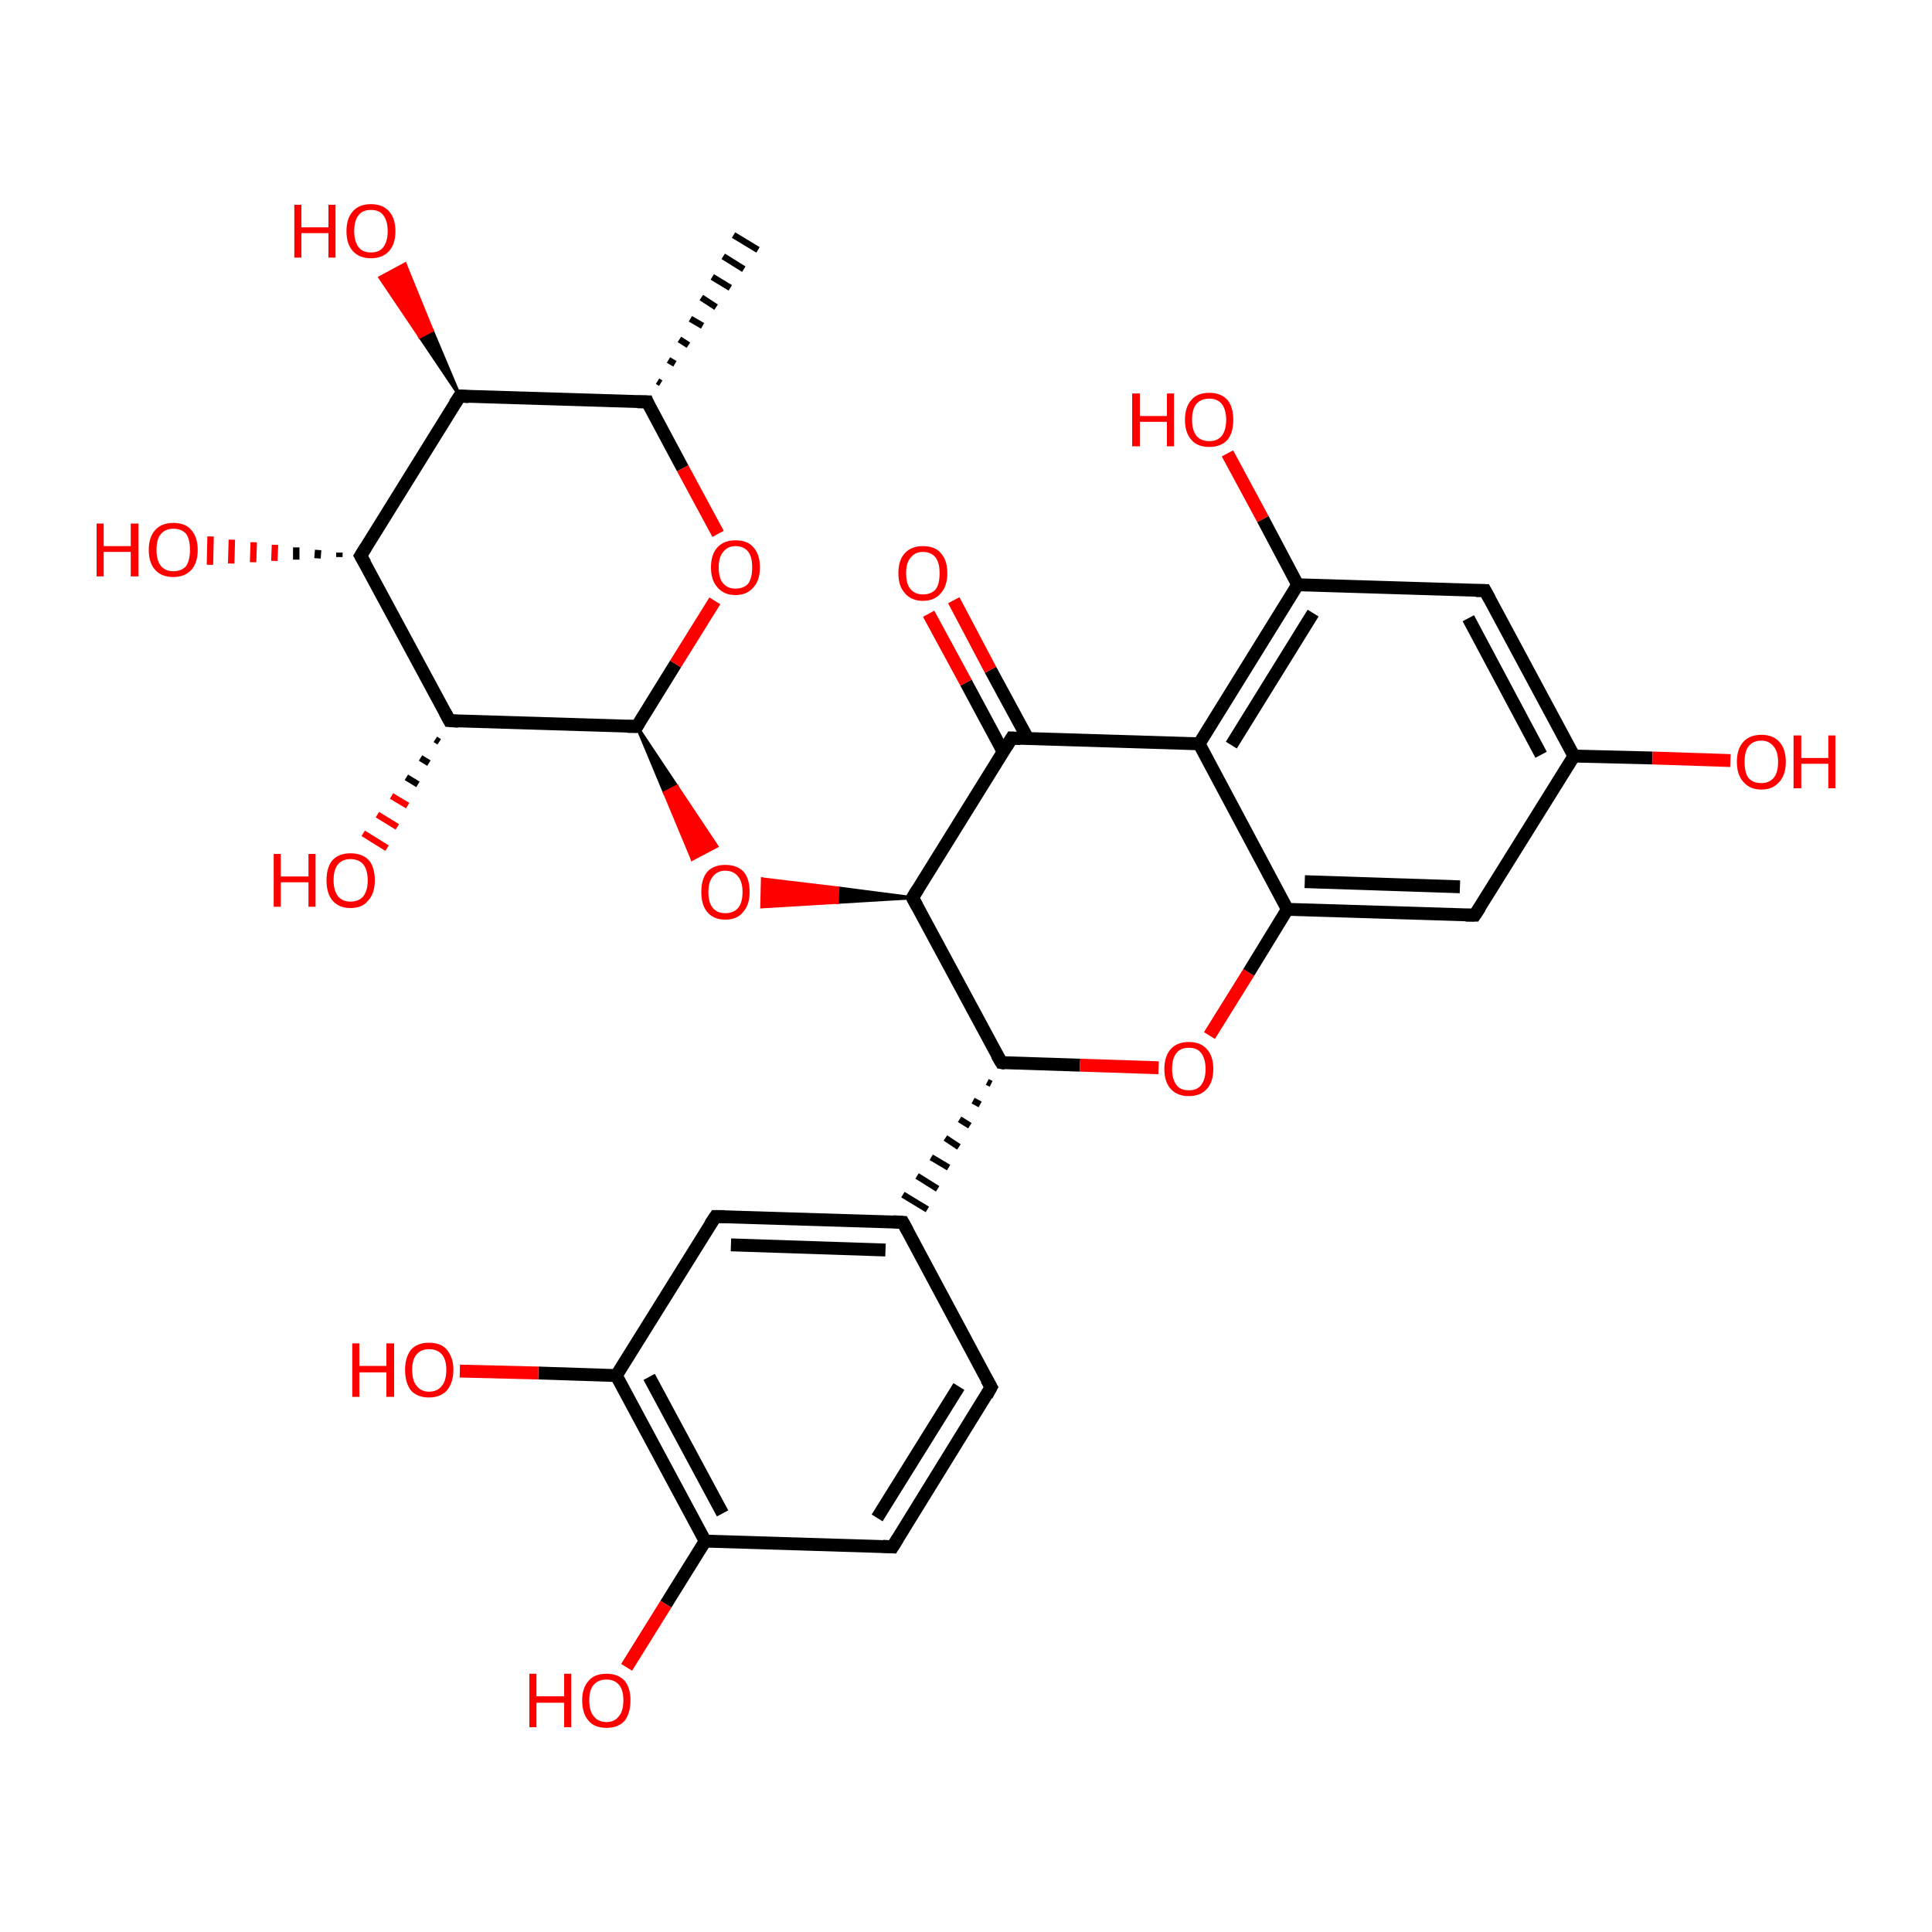 <?xml version='1.0' encoding='iso-8859-1'?>
<svg version='1.1' baseProfile='full'
              xmlns='http://www.w3.org/2000/svg'
                      xmlns:rdkit='http://www.rdkit.org/xml'
                      xmlns:xlink='http://www.w3.org/1999/xlink'
                  xml:space='preserve'
width='300px' height='300px' viewBox='0 0 300 300'>
<!-- END OF HEADER -->
<rect style='opacity:1.0;fill:transparent;stroke:none' width='300.0' height='300.0' x='0.0' y='0.0'> </rect>
<path class='bond-0 atom-1 atom-0' d='M 102.1,59.2 L 102.6,59.5' style='fill:none;fill-rule:evenodd;stroke:#000000;stroke-width:1.0px;stroke-linecap:butt;stroke-linejoin:miter;stroke-opacity:1' />
<path class='bond-0 atom-1 atom-0' d='M 103.8,55.9 L 104.8,56.5' style='fill:none;fill-rule:evenodd;stroke:#000000;stroke-width:1.0px;stroke-linecap:butt;stroke-linejoin:miter;stroke-opacity:1' />
<path class='bond-0 atom-1 atom-0' d='M 105.5,52.7 L 106.9,53.6' style='fill:none;fill-rule:evenodd;stroke:#000000;stroke-width:1.0px;stroke-linecap:butt;stroke-linejoin:miter;stroke-opacity:1' />
<path class='bond-0 atom-1 atom-0' d='M 107.2,49.5 L 109.1,50.6' style='fill:none;fill-rule:evenodd;stroke:#000000;stroke-width:1.0px;stroke-linecap:butt;stroke-linejoin:miter;stroke-opacity:1' />
<path class='bond-0 atom-1 atom-0' d='M 108.9,46.2 L 111.2,47.7' style='fill:none;fill-rule:evenodd;stroke:#000000;stroke-width:1.0px;stroke-linecap:butt;stroke-linejoin:miter;stroke-opacity:1' />
<path class='bond-0 atom-1 atom-0' d='M 110.6,43.0 L 113.4,44.7' style='fill:none;fill-rule:evenodd;stroke:#000000;stroke-width:1.0px;stroke-linecap:butt;stroke-linejoin:miter;stroke-opacity:1' />
<path class='bond-0 atom-1 atom-0' d='M 112.3,39.8 L 115.5,41.8' style='fill:none;fill-rule:evenodd;stroke:#000000;stroke-width:1.0px;stroke-linecap:butt;stroke-linejoin:miter;stroke-opacity:1' />
<path class='bond-0 atom-1 atom-0' d='M 113.9,36.5 L 117.7,38.8' style='fill:none;fill-rule:evenodd;stroke:#000000;stroke-width:1.0px;stroke-linecap:butt;stroke-linejoin:miter;stroke-opacity:1' />
<path class='bond-1 atom-1 atom-2' d='M 100.5,62.4 L 71.4,61.5' style='fill:none;fill-rule:evenodd;stroke:#000000;stroke-width:2.0px;stroke-linecap:butt;stroke-linejoin:miter;stroke-opacity:1' />
<path class='bond-2 atom-2 atom-3' d='M 71.4,61.5 L 56.0,86.3' style='fill:none;fill-rule:evenodd;stroke:#000000;stroke-width:2.0px;stroke-linecap:butt;stroke-linejoin:miter;stroke-opacity:1' />
<path class='bond-3 atom-3 atom-4' d='M 56.0,86.3 L 69.8,111.9' style='fill:none;fill-rule:evenodd;stroke:#000000;stroke-width:2.0px;stroke-linecap:butt;stroke-linejoin:miter;stroke-opacity:1' />
<path class='bond-4 atom-4 atom-5' d='M 69.8,111.9 L 98.9,112.8' style='fill:none;fill-rule:evenodd;stroke:#000000;stroke-width:2.0px;stroke-linecap:butt;stroke-linejoin:miter;stroke-opacity:1' />
<path class='bond-5 atom-5 atom-6' d='M 98.9,112.8 L 104.9,103.1' style='fill:none;fill-rule:evenodd;stroke:#000000;stroke-width:2.0px;stroke-linecap:butt;stroke-linejoin:miter;stroke-opacity:1' />
<path class='bond-5 atom-5 atom-6' d='M 104.9,103.1 L 111.0,93.3' style='fill:none;fill-rule:evenodd;stroke:#FF0000;stroke-width:2.0px;stroke-linecap:butt;stroke-linejoin:miter;stroke-opacity:1' />
<path class='bond-6 atom-5 atom-7' d='M 98.9,112.8 L 105.1,122.1 L 103.2,123.1 Z' style='fill:#000000;fill-rule:evenodd;fill-opacity:1;stroke:#000000;stroke-width:0.5px;stroke-linecap:butt;stroke-linejoin:miter;stroke-opacity:1;' />
<path class='bond-6 atom-5 atom-7' d='M 105.1,122.1 L 107.5,133.4 L 111.3,131.4 Z' style='fill:#FF0000;fill-rule:evenodd;fill-opacity:1;stroke:#FF0000;stroke-width:0.5px;stroke-linecap:butt;stroke-linejoin:miter;stroke-opacity:1;' />
<path class='bond-6 atom-5 atom-7' d='M 105.1,122.1 L 103.2,123.1 L 107.5,133.4 Z' style='fill:#FF0000;fill-rule:evenodd;fill-opacity:1;stroke:#FF0000;stroke-width:0.5px;stroke-linecap:butt;stroke-linejoin:miter;stroke-opacity:1;' />
<path class='bond-7 atom-8 atom-7' d='M 141.7,139.4 L 130.0,140.1 L 130.1,137.9 Z' style='fill:#000000;fill-rule:evenodd;fill-opacity:1;stroke:#000000;stroke-width:0.5px;stroke-linecap:butt;stroke-linejoin:miter;stroke-opacity:1;' />
<path class='bond-7 atom-8 atom-7' d='M 130.0,140.1 L 118.4,136.5 L 118.3,140.8 Z' style='fill:#FF0000;fill-rule:evenodd;fill-opacity:1;stroke:#FF0000;stroke-width:0.5px;stroke-linecap:butt;stroke-linejoin:miter;stroke-opacity:1;' />
<path class='bond-7 atom-8 atom-7' d='M 130.0,140.1 L 130.1,137.9 L 118.4,136.5 Z' style='fill:#FF0000;fill-rule:evenodd;fill-opacity:1;stroke:#FF0000;stroke-width:0.5px;stroke-linecap:butt;stroke-linejoin:miter;stroke-opacity:1;' />
<path class='bond-8 atom-8 atom-9' d='M 141.7,139.4 L 155.5,165.0' style='fill:none;fill-rule:evenodd;stroke:#000000;stroke-width:2.0px;stroke-linecap:butt;stroke-linejoin:miter;stroke-opacity:1' />
<path class='bond-9 atom-9 atom-10' d='M 155.5,165.0 L 167.7,165.4' style='fill:none;fill-rule:evenodd;stroke:#000000;stroke-width:2.0px;stroke-linecap:butt;stroke-linejoin:miter;stroke-opacity:1' />
<path class='bond-9 atom-9 atom-10' d='M 167.7,165.4 L 179.9,165.8' style='fill:none;fill-rule:evenodd;stroke:#FF0000;stroke-width:2.0px;stroke-linecap:butt;stroke-linejoin:miter;stroke-opacity:1' />
<path class='bond-10 atom-10 atom-11' d='M 187.8,160.8 L 193.9,151.0' style='fill:none;fill-rule:evenodd;stroke:#FF0000;stroke-width:2.0px;stroke-linecap:butt;stroke-linejoin:miter;stroke-opacity:1' />
<path class='bond-10 atom-10 atom-11' d='M 193.9,151.0 L 199.9,141.2' style='fill:none;fill-rule:evenodd;stroke:#000000;stroke-width:2.0px;stroke-linecap:butt;stroke-linejoin:miter;stroke-opacity:1' />
<path class='bond-11 atom-11 atom-12' d='M 199.9,141.2 L 229.0,142.1' style='fill:none;fill-rule:evenodd;stroke:#000000;stroke-width:2.0px;stroke-linecap:butt;stroke-linejoin:miter;stroke-opacity:1' />
<path class='bond-11 atom-11 atom-12' d='M 202.6,136.9 L 226.7,137.7' style='fill:none;fill-rule:evenodd;stroke:#000000;stroke-width:2.0px;stroke-linecap:butt;stroke-linejoin:miter;stroke-opacity:1' />
<path class='bond-12 atom-12 atom-13' d='M 229.0,142.1 L 244.4,117.4' style='fill:none;fill-rule:evenodd;stroke:#000000;stroke-width:2.0px;stroke-linecap:butt;stroke-linejoin:miter;stroke-opacity:1' />
<path class='bond-13 atom-13 atom-14' d='M 244.4,117.4 L 230.6,91.7' style='fill:none;fill-rule:evenodd;stroke:#000000;stroke-width:2.0px;stroke-linecap:butt;stroke-linejoin:miter;stroke-opacity:1' />
<path class='bond-13 atom-13 atom-14' d='M 239.3,117.2 L 228.0,96.0' style='fill:none;fill-rule:evenodd;stroke:#000000;stroke-width:2.0px;stroke-linecap:butt;stroke-linejoin:miter;stroke-opacity:1' />
<path class='bond-14 atom-14 atom-15' d='M 230.6,91.7 L 201.5,90.8' style='fill:none;fill-rule:evenodd;stroke:#000000;stroke-width:2.0px;stroke-linecap:butt;stroke-linejoin:miter;stroke-opacity:1' />
<path class='bond-15 atom-15 atom-16' d='M 201.5,90.8 L 186.2,115.5' style='fill:none;fill-rule:evenodd;stroke:#000000;stroke-width:2.0px;stroke-linecap:butt;stroke-linejoin:miter;stroke-opacity:1' />
<path class='bond-15 atom-15 atom-16' d='M 203.9,95.2 L 191.2,115.7' style='fill:none;fill-rule:evenodd;stroke:#000000;stroke-width:2.0px;stroke-linecap:butt;stroke-linejoin:miter;stroke-opacity:1' />
<path class='bond-16 atom-16 atom-17' d='M 186.2,115.5 L 157.1,114.6' style='fill:none;fill-rule:evenodd;stroke:#000000;stroke-width:2.0px;stroke-linecap:butt;stroke-linejoin:miter;stroke-opacity:1' />
<path class='bond-17 atom-17 atom-18' d='M 159.6,114.7 L 153.8,104.0' style='fill:none;fill-rule:evenodd;stroke:#000000;stroke-width:2.0px;stroke-linecap:butt;stroke-linejoin:miter;stroke-opacity:1' />
<path class='bond-17 atom-17 atom-18' d='M 153.8,104.0 L 148.1,93.2' style='fill:none;fill-rule:evenodd;stroke:#FF0000;stroke-width:2.0px;stroke-linecap:butt;stroke-linejoin:miter;stroke-opacity:1' />
<path class='bond-17 atom-17 atom-18' d='M 155.8,116.8 L 150.0,106.0' style='fill:none;fill-rule:evenodd;stroke:#000000;stroke-width:2.0px;stroke-linecap:butt;stroke-linejoin:miter;stroke-opacity:1' />
<path class='bond-17 atom-17 atom-18' d='M 150.0,106.0 L 144.2,95.3' style='fill:none;fill-rule:evenodd;stroke:#FF0000;stroke-width:2.0px;stroke-linecap:butt;stroke-linejoin:miter;stroke-opacity:1' />
<path class='bond-18 atom-15 atom-19' d='M 201.5,90.8 L 196.1,80.6' style='fill:none;fill-rule:evenodd;stroke:#000000;stroke-width:2.0px;stroke-linecap:butt;stroke-linejoin:miter;stroke-opacity:1' />
<path class='bond-18 atom-15 atom-19' d='M 196.1,80.6 L 190.6,70.4' style='fill:none;fill-rule:evenodd;stroke:#FF0000;stroke-width:2.0px;stroke-linecap:butt;stroke-linejoin:miter;stroke-opacity:1' />
<path class='bond-19 atom-13 atom-20' d='M 244.4,117.4 L 256.6,117.7' style='fill:none;fill-rule:evenodd;stroke:#000000;stroke-width:2.0px;stroke-linecap:butt;stroke-linejoin:miter;stroke-opacity:1' />
<path class='bond-19 atom-13 atom-20' d='M 256.6,117.7 L 268.7,118.1' style='fill:none;fill-rule:evenodd;stroke:#FF0000;stroke-width:2.0px;stroke-linecap:butt;stroke-linejoin:miter;stroke-opacity:1' />
<path class='bond-20 atom-9 atom-21' d='M 153.3,168.0 L 153.9,168.3' style='fill:none;fill-rule:evenodd;stroke:#000000;stroke-width:1.0px;stroke-linecap:butt;stroke-linejoin:miter;stroke-opacity:1' />
<path class='bond-20 atom-9 atom-21' d='M 151.1,170.9 L 152.2,171.5' style='fill:none;fill-rule:evenodd;stroke:#000000;stroke-width:1.0px;stroke-linecap:butt;stroke-linejoin:miter;stroke-opacity:1' />
<path class='bond-20 atom-9 atom-21' d='M 149.0,173.8 L 150.6,174.8' style='fill:none;fill-rule:evenodd;stroke:#000000;stroke-width:1.0px;stroke-linecap:butt;stroke-linejoin:miter;stroke-opacity:1' />
<path class='bond-20 atom-9 atom-21' d='M 146.8,176.7 L 148.9,178.1' style='fill:none;fill-rule:evenodd;stroke:#000000;stroke-width:1.0px;stroke-linecap:butt;stroke-linejoin:miter;stroke-opacity:1' />
<path class='bond-20 atom-9 atom-21' d='M 144.6,179.7 L 147.3,181.3' style='fill:none;fill-rule:evenodd;stroke:#000000;stroke-width:1.0px;stroke-linecap:butt;stroke-linejoin:miter;stroke-opacity:1' />
<path class='bond-20 atom-9 atom-21' d='M 142.4,182.6 L 145.6,184.6' style='fill:none;fill-rule:evenodd;stroke:#000000;stroke-width:1.0px;stroke-linecap:butt;stroke-linejoin:miter;stroke-opacity:1' />
<path class='bond-20 atom-9 atom-21' d='M 140.2,185.5 L 144.0,187.8' style='fill:none;fill-rule:evenodd;stroke:#000000;stroke-width:1.0px;stroke-linecap:butt;stroke-linejoin:miter;stroke-opacity:1' />
<path class='bond-21 atom-21 atom-22' d='M 140.2,189.8 L 111.1,188.9' style='fill:none;fill-rule:evenodd;stroke:#000000;stroke-width:2.0px;stroke-linecap:butt;stroke-linejoin:miter;stroke-opacity:1' />
<path class='bond-21 atom-21 atom-22' d='M 137.5,194.1 L 113.5,193.3' style='fill:none;fill-rule:evenodd;stroke:#000000;stroke-width:2.0px;stroke-linecap:butt;stroke-linejoin:miter;stroke-opacity:1' />
<path class='bond-22 atom-22 atom-23' d='M 111.1,188.9 L 95.7,213.6' style='fill:none;fill-rule:evenodd;stroke:#000000;stroke-width:2.0px;stroke-linecap:butt;stroke-linejoin:miter;stroke-opacity:1' />
<path class='bond-23 atom-23 atom-24' d='M 95.7,213.6 L 109.5,239.3' style='fill:none;fill-rule:evenodd;stroke:#000000;stroke-width:2.0px;stroke-linecap:butt;stroke-linejoin:miter;stroke-opacity:1' />
<path class='bond-23 atom-23 atom-24' d='M 100.8,213.8 L 112.2,235.0' style='fill:none;fill-rule:evenodd;stroke:#000000;stroke-width:2.0px;stroke-linecap:butt;stroke-linejoin:miter;stroke-opacity:1' />
<path class='bond-24 atom-24 atom-25' d='M 109.5,239.3 L 138.6,240.2' style='fill:none;fill-rule:evenodd;stroke:#000000;stroke-width:2.0px;stroke-linecap:butt;stroke-linejoin:miter;stroke-opacity:1' />
<path class='bond-25 atom-25 atom-26' d='M 138.6,240.2 L 153.9,215.4' style='fill:none;fill-rule:evenodd;stroke:#000000;stroke-width:2.0px;stroke-linecap:butt;stroke-linejoin:miter;stroke-opacity:1' />
<path class='bond-25 atom-25 atom-26' d='M 136.2,235.7 L 148.9,215.3' style='fill:none;fill-rule:evenodd;stroke:#000000;stroke-width:2.0px;stroke-linecap:butt;stroke-linejoin:miter;stroke-opacity:1' />
<path class='bond-26 atom-24 atom-27' d='M 109.5,239.3 L 103.4,249.1' style='fill:none;fill-rule:evenodd;stroke:#000000;stroke-width:2.0px;stroke-linecap:butt;stroke-linejoin:miter;stroke-opacity:1' />
<path class='bond-26 atom-24 atom-27' d='M 103.4,249.1 L 97.3,258.9' style='fill:none;fill-rule:evenodd;stroke:#FF0000;stroke-width:2.0px;stroke-linecap:butt;stroke-linejoin:miter;stroke-opacity:1' />
<path class='bond-27 atom-23 atom-28' d='M 95.7,213.6 L 83.6,213.2' style='fill:none;fill-rule:evenodd;stroke:#000000;stroke-width:2.0px;stroke-linecap:butt;stroke-linejoin:miter;stroke-opacity:1' />
<path class='bond-27 atom-23 atom-28' d='M 83.6,213.2 L 71.4,212.9' style='fill:none;fill-rule:evenodd;stroke:#FF0000;stroke-width:2.0px;stroke-linecap:butt;stroke-linejoin:miter;stroke-opacity:1' />
<path class='bond-28 atom-4 atom-29' d='M 68.2,115.2 L 67.6,114.8' style='fill:none;fill-rule:evenodd;stroke:#000000;stroke-width:1.0px;stroke-linecap:butt;stroke-linejoin:miter;stroke-opacity:1' />
<path class='bond-28 atom-4 atom-29' d='M 66.6,118.5 L 65.3,117.7' style='fill:none;fill-rule:evenodd;stroke:#000000;stroke-width:1.0px;stroke-linecap:butt;stroke-linejoin:miter;stroke-opacity:1' />
<path class='bond-28 atom-4 atom-29' d='M 64.9,121.8 L 63.1,120.7' style='fill:none;fill-rule:evenodd;stroke:#000000;stroke-width:1.0px;stroke-linecap:butt;stroke-linejoin:miter;stroke-opacity:1' />
<path class='bond-28 atom-4 atom-29' d='M 63.3,125.1 L 60.8,123.6' style='fill:none;fill-rule:evenodd;stroke:#FF0000;stroke-width:1.0px;stroke-linecap:butt;stroke-linejoin:miter;stroke-opacity:1' />
<path class='bond-28 atom-4 atom-29' d='M 61.7,128.4 L 58.6,126.5' style='fill:none;fill-rule:evenodd;stroke:#FF0000;stroke-width:1.0px;stroke-linecap:butt;stroke-linejoin:miter;stroke-opacity:1' />
<path class='bond-28 atom-4 atom-29' d='M 60.1,131.7 L 56.4,129.4' style='fill:none;fill-rule:evenodd;stroke:#FF0000;stroke-width:1.0px;stroke-linecap:butt;stroke-linejoin:miter;stroke-opacity:1' />
<path class='bond-29 atom-3 atom-30' d='M 52.7,86.5 L 52.7,85.8' style='fill:none;fill-rule:evenodd;stroke:#000000;stroke-width:1.0px;stroke-linecap:butt;stroke-linejoin:miter;stroke-opacity:1' />
<path class='bond-29 atom-3 atom-30' d='M 49.3,86.7 L 49.4,85.4' style='fill:none;fill-rule:evenodd;stroke:#000000;stroke-width:1.0px;stroke-linecap:butt;stroke-linejoin:miter;stroke-opacity:1' />
<path class='bond-29 atom-3 atom-30' d='M 46.0,86.9 L 46.0,85.0' style='fill:none;fill-rule:evenodd;stroke:#000000;stroke-width:1.0px;stroke-linecap:butt;stroke-linejoin:miter;stroke-opacity:1' />
<path class='bond-29 atom-3 atom-30' d='M 42.6,87.1 L 42.7,84.6' style='fill:none;fill-rule:evenodd;stroke:#FF0000;stroke-width:1.0px;stroke-linecap:butt;stroke-linejoin:miter;stroke-opacity:1' />
<path class='bond-29 atom-3 atom-30' d='M 39.3,87.3 L 39.4,84.2' style='fill:none;fill-rule:evenodd;stroke:#FF0000;stroke-width:1.0px;stroke-linecap:butt;stroke-linejoin:miter;stroke-opacity:1' />
<path class='bond-29 atom-3 atom-30' d='M 35.9,87.5 L 36.0,83.8' style='fill:none;fill-rule:evenodd;stroke:#FF0000;stroke-width:1.0px;stroke-linecap:butt;stroke-linejoin:miter;stroke-opacity:1' />
<path class='bond-29 atom-3 atom-30' d='M 32.6,87.7 L 32.7,83.3' style='fill:none;fill-rule:evenodd;stroke:#FF0000;stroke-width:1.0px;stroke-linecap:butt;stroke-linejoin:miter;stroke-opacity:1' />
<path class='bond-30 atom-2 atom-31' d='M 71.4,61.5 L 65.2,52.3 L 67.1,51.3 Z' style='fill:#000000;fill-rule:evenodd;fill-opacity:1;stroke:#000000;stroke-width:0.5px;stroke-linecap:butt;stroke-linejoin:miter;stroke-opacity:1;' />
<path class='bond-30 atom-2 atom-31' d='M 65.2,52.3 L 62.9,41.0 L 59.0,43.1 Z' style='fill:#FF0000;fill-rule:evenodd;fill-opacity:1;stroke:#FF0000;stroke-width:0.5px;stroke-linecap:butt;stroke-linejoin:miter;stroke-opacity:1;' />
<path class='bond-30 atom-2 atom-31' d='M 65.2,52.3 L 67.1,51.3 L 62.9,41.0 Z' style='fill:#FF0000;fill-rule:evenodd;fill-opacity:1;stroke:#FF0000;stroke-width:0.5px;stroke-linecap:butt;stroke-linejoin:miter;stroke-opacity:1;' />
<path class='bond-31 atom-6 atom-1' d='M 111.5,82.9 L 106.0,72.7' style='fill:none;fill-rule:evenodd;stroke:#FF0000;stroke-width:2.0px;stroke-linecap:butt;stroke-linejoin:miter;stroke-opacity:1' />
<path class='bond-31 atom-6 atom-1' d='M 106.0,72.7 L 100.5,62.4' style='fill:none;fill-rule:evenodd;stroke:#000000;stroke-width:2.0px;stroke-linecap:butt;stroke-linejoin:miter;stroke-opacity:1' />
<path class='bond-32 atom-17 atom-8' d='M 157.1,114.6 L 141.7,139.4' style='fill:none;fill-rule:evenodd;stroke:#000000;stroke-width:2.0px;stroke-linecap:butt;stroke-linejoin:miter;stroke-opacity:1' />
<path class='bond-33 atom-16 atom-11' d='M 186.2,115.5 L 199.9,141.2' style='fill:none;fill-rule:evenodd;stroke:#000000;stroke-width:2.0px;stroke-linecap:butt;stroke-linejoin:miter;stroke-opacity:1' />
<path class='bond-34 atom-26 atom-21' d='M 153.9,215.4 L 140.2,189.8' style='fill:none;fill-rule:evenodd;stroke:#000000;stroke-width:2.0px;stroke-linecap:butt;stroke-linejoin:miter;stroke-opacity:1' />
<path d='M 99.0,62.4 L 100.5,62.4 L 100.7,62.9' style='fill:none;stroke:#000000;stroke-width:2.0px;stroke-linecap:butt;stroke-linejoin:miter;stroke-opacity:1;' />
<path d='M 72.8,61.6 L 71.4,61.5 L 70.6,62.7' style='fill:none;stroke:#000000;stroke-width:2.0px;stroke-linecap:butt;stroke-linejoin:miter;stroke-opacity:1;' />
<path d='M 56.8,85.0 L 56.0,86.3 L 56.7,87.5' style='fill:none;stroke:#000000;stroke-width:2.0px;stroke-linecap:butt;stroke-linejoin:miter;stroke-opacity:1;' />
<path d='M 69.1,110.6 L 69.8,111.9 L 71.2,112.0' style='fill:none;stroke:#000000;stroke-width:2.0px;stroke-linecap:butt;stroke-linejoin:miter;stroke-opacity:1;' />
<path d='M 97.4,112.8 L 98.9,112.8 L 99.2,112.3' style='fill:none;stroke:#000000;stroke-width:2.0px;stroke-linecap:butt;stroke-linejoin:miter;stroke-opacity:1;' />
<path d='M 142.4,140.7 L 141.7,139.4 L 142.5,138.1' style='fill:none;stroke:#000000;stroke-width:2.0px;stroke-linecap:butt;stroke-linejoin:miter;stroke-opacity:1;' />
<path d='M 154.8,163.8 L 155.5,165.0 L 156.1,165.1' style='fill:none;stroke:#000000;stroke-width:2.0px;stroke-linecap:butt;stroke-linejoin:miter;stroke-opacity:1;' />
<path d='M 227.6,142.1 L 229.0,142.1 L 229.8,140.9' style='fill:none;stroke:#000000;stroke-width:2.0px;stroke-linecap:butt;stroke-linejoin:miter;stroke-opacity:1;' />
<path d='M 231.3,93.0 L 230.6,91.7 L 229.2,91.7' style='fill:none;stroke:#000000;stroke-width:2.0px;stroke-linecap:butt;stroke-linejoin:miter;stroke-opacity:1;' />
<path d='M 158.5,114.7 L 157.1,114.6 L 156.3,115.9' style='fill:none;stroke:#000000;stroke-width:2.0px;stroke-linecap:butt;stroke-linejoin:miter;stroke-opacity:1;' />
<path d='M 138.7,189.7 L 140.2,189.8 L 140.9,191.1' style='fill:none;stroke:#000000;stroke-width:2.0px;stroke-linecap:butt;stroke-linejoin:miter;stroke-opacity:1;' />
<path d='M 112.5,188.9 L 111.1,188.9 L 110.3,190.1' style='fill:none;stroke:#000000;stroke-width:2.0px;stroke-linecap:butt;stroke-linejoin:miter;stroke-opacity:1;' />
<path d='M 137.1,240.1 L 138.6,240.2 L 139.4,238.9' style='fill:none;stroke:#000000;stroke-width:2.0px;stroke-linecap:butt;stroke-linejoin:miter;stroke-opacity:1;' />
<path d='M 153.2,216.7 L 153.9,215.4 L 153.2,214.2' style='fill:none;stroke:#000000;stroke-width:2.0px;stroke-linecap:butt;stroke-linejoin:miter;stroke-opacity:1;' />
<path class='atom-6' d='M 110.4 88.1
Q 110.4 86.1, 111.4 85.0
Q 112.4 83.9, 114.2 83.9
Q 116.1 83.9, 117.0 85.0
Q 118.0 86.1, 118.0 88.1
Q 118.0 90.1, 117.0 91.2
Q 116.0 92.4, 114.2 92.4
Q 112.4 92.4, 111.4 91.2
Q 110.4 90.1, 110.4 88.1
M 114.2 91.4
Q 115.5 91.4, 116.2 90.6
Q 116.8 89.7, 116.8 88.1
Q 116.8 86.5, 116.2 85.7
Q 115.5 84.8, 114.2 84.8
Q 113.0 84.8, 112.3 85.7
Q 111.6 86.5, 111.6 88.1
Q 111.6 89.8, 112.3 90.6
Q 113.0 91.4, 114.2 91.4
' fill='#FF0000'/>
<path class='atom-7' d='M 108.9 138.5
Q 108.9 136.5, 109.8 135.4
Q 110.8 134.3, 112.6 134.3
Q 114.5 134.3, 115.5 135.4
Q 116.4 136.5, 116.4 138.5
Q 116.4 140.5, 115.4 141.6
Q 114.5 142.8, 112.6 142.8
Q 110.8 142.8, 109.8 141.6
Q 108.9 140.5, 108.9 138.5
M 112.6 141.8
Q 113.9 141.8, 114.6 141.0
Q 115.3 140.2, 115.3 138.5
Q 115.3 136.9, 114.6 136.1
Q 113.9 135.2, 112.6 135.2
Q 111.4 135.2, 110.7 136.1
Q 110.0 136.9, 110.0 138.5
Q 110.0 140.2, 110.7 141.0
Q 111.4 141.8, 112.6 141.8
' fill='#FF0000'/>
<path class='atom-10' d='M 180.8 166.0
Q 180.8 164.0, 181.8 162.9
Q 182.8 161.8, 184.6 161.8
Q 186.4 161.8, 187.4 162.9
Q 188.4 164.0, 188.4 166.0
Q 188.4 168.0, 187.4 169.1
Q 186.4 170.2, 184.6 170.2
Q 182.8 170.2, 181.8 169.1
Q 180.8 168.0, 180.8 166.0
M 184.6 169.3
Q 185.9 169.3, 186.5 168.5
Q 187.2 167.6, 187.2 166.0
Q 187.2 164.4, 186.5 163.5
Q 185.9 162.7, 184.6 162.7
Q 183.3 162.7, 182.7 163.5
Q 182.0 164.3, 182.0 166.0
Q 182.0 167.6, 182.7 168.5
Q 183.3 169.3, 184.6 169.3
' fill='#FF0000'/>
<path class='atom-18' d='M 139.5 89.0
Q 139.5 87.0, 140.5 85.9
Q 141.5 84.8, 143.3 84.8
Q 145.2 84.8, 146.1 85.9
Q 147.1 87.0, 147.1 89.0
Q 147.1 91.0, 146.1 92.1
Q 145.1 93.3, 143.3 93.3
Q 141.5 93.3, 140.5 92.1
Q 139.5 91.0, 139.5 89.0
M 143.3 92.3
Q 144.6 92.3, 145.3 91.5
Q 145.9 90.7, 145.9 89.0
Q 145.9 87.4, 145.3 86.6
Q 144.6 85.7, 143.3 85.7
Q 142.1 85.7, 141.4 86.6
Q 140.7 87.4, 140.7 89.0
Q 140.7 90.7, 141.4 91.5
Q 142.1 92.3, 143.3 92.3
' fill='#FF0000'/>
<path class='atom-19' d='M 175.8 61.1
L 177.0 61.1
L 177.0 64.6
L 181.2 64.6
L 181.2 61.1
L 182.3 61.1
L 182.3 69.3
L 181.2 69.3
L 181.2 65.5
L 177.0 65.5
L 177.0 69.3
L 175.8 69.3
L 175.8 61.1
' fill='#FF0000'/>
<path class='atom-19' d='M 184.0 65.2
Q 184.0 63.2, 185.0 62.1
Q 185.9 61.0, 187.8 61.0
Q 189.6 61.0, 190.6 62.1
Q 191.5 63.2, 191.5 65.2
Q 191.5 67.2, 190.6 68.3
Q 189.6 69.4, 187.8 69.4
Q 185.9 69.4, 185.0 68.3
Q 184.0 67.2, 184.0 65.2
M 187.8 68.5
Q 189.0 68.5, 189.7 67.7
Q 190.4 66.8, 190.4 65.2
Q 190.4 63.6, 189.7 62.7
Q 189.0 61.9, 187.8 61.9
Q 186.5 61.9, 185.8 62.7
Q 185.1 63.5, 185.1 65.2
Q 185.1 66.8, 185.8 67.7
Q 186.5 68.5, 187.8 68.5
' fill='#FF0000'/>
<path class='atom-20' d='M 269.7 118.3
Q 269.7 116.3, 270.7 115.2
Q 271.7 114.1, 273.5 114.1
Q 275.3 114.1, 276.3 115.2
Q 277.3 116.3, 277.3 118.3
Q 277.3 120.3, 276.3 121.4
Q 275.3 122.6, 273.5 122.6
Q 271.7 122.6, 270.7 121.4
Q 269.7 120.3, 269.7 118.3
M 273.5 121.6
Q 274.7 121.6, 275.4 120.8
Q 276.1 120.0, 276.1 118.3
Q 276.1 116.7, 275.4 115.9
Q 274.7 115.0, 273.5 115.0
Q 272.2 115.0, 271.5 115.9
Q 270.9 116.7, 270.9 118.3
Q 270.9 120.0, 271.5 120.8
Q 272.2 121.6, 273.5 121.6
' fill='#FF0000'/>
<path class='atom-20' d='M 278.5 114.2
L 279.7 114.2
L 279.7 117.7
L 283.9 117.7
L 283.9 114.2
L 285.0 114.2
L 285.0 122.4
L 283.9 122.4
L 283.9 118.6
L 279.7 118.6
L 279.7 122.4
L 278.5 122.4
L 278.5 114.2
' fill='#FF0000'/>
<path class='atom-27' d='M 82.2 259.9
L 83.3 259.9
L 83.3 263.4
L 87.6 263.4
L 87.6 259.9
L 88.7 259.9
L 88.7 268.2
L 87.6 268.2
L 87.6 264.4
L 83.3 264.4
L 83.3 268.2
L 82.2 268.2
L 82.2 259.9
' fill='#FF0000'/>
<path class='atom-27' d='M 90.4 264.0
Q 90.4 262.1, 91.4 261.0
Q 92.3 259.9, 94.2 259.9
Q 96.0 259.9, 97.0 261.0
Q 97.9 262.1, 97.9 264.0
Q 97.9 266.0, 97.0 267.2
Q 96.0 268.3, 94.2 268.3
Q 92.3 268.3, 91.4 267.2
Q 90.4 266.1, 90.4 264.0
M 94.2 267.4
Q 95.4 267.4, 96.1 266.5
Q 96.8 265.7, 96.8 264.0
Q 96.8 262.4, 96.1 261.6
Q 95.4 260.8, 94.2 260.8
Q 92.9 260.8, 92.2 261.6
Q 91.5 262.4, 91.5 264.0
Q 91.5 265.7, 92.2 266.5
Q 92.9 267.4, 94.2 267.4
' fill='#FF0000'/>
<path class='atom-28' d='M 54.7 208.6
L 55.8 208.6
L 55.8 212.1
L 60.0 212.1
L 60.0 208.6
L 61.2 208.6
L 61.2 216.9
L 60.0 216.9
L 60.0 213.1
L 55.8 213.1
L 55.8 216.9
L 54.7 216.9
L 54.7 208.6
' fill='#FF0000'/>
<path class='atom-28' d='M 62.9 212.7
Q 62.9 210.8, 63.8 209.6
Q 64.8 208.5, 66.6 208.5
Q 68.5 208.5, 69.4 209.6
Q 70.4 210.8, 70.4 212.7
Q 70.4 214.7, 69.4 215.9
Q 68.4 217.0, 66.6 217.0
Q 64.8 217.0, 63.8 215.9
Q 62.9 214.7, 62.9 212.7
M 66.6 216.1
Q 67.9 216.1, 68.6 215.2
Q 69.3 214.4, 69.3 212.7
Q 69.3 211.1, 68.6 210.3
Q 67.9 209.5, 66.6 209.5
Q 65.4 209.5, 64.7 210.3
Q 64.0 211.1, 64.0 212.7
Q 64.0 214.4, 64.7 215.2
Q 65.4 216.1, 66.6 216.1
' fill='#FF0000'/>
<path class='atom-29' d='M 42.5 132.6
L 43.6 132.6
L 43.6 136.1
L 47.9 136.1
L 47.9 132.6
L 49.0 132.6
L 49.0 140.8
L 47.9 140.8
L 47.9 137.0
L 43.6 137.0
L 43.6 140.8
L 42.5 140.8
L 42.5 132.6
' fill='#FF0000'/>
<path class='atom-29' d='M 50.7 136.7
Q 50.7 134.7, 51.6 133.6
Q 52.6 132.5, 54.4 132.5
Q 56.3 132.5, 57.3 133.6
Q 58.2 134.7, 58.2 136.7
Q 58.2 138.7, 57.2 139.8
Q 56.3 141.0, 54.4 141.0
Q 52.6 141.0, 51.6 139.8
Q 50.7 138.7, 50.7 136.7
M 54.4 140.0
Q 55.7 140.0, 56.4 139.2
Q 57.1 138.3, 57.1 136.7
Q 57.1 135.1, 56.4 134.2
Q 55.7 133.4, 54.4 133.4
Q 53.2 133.4, 52.5 134.2
Q 51.8 135.0, 51.8 136.7
Q 51.8 138.3, 52.5 139.2
Q 53.2 140.0, 54.4 140.0
' fill='#FF0000'/>
<path class='atom-30' d='M 15.0 81.3
L 16.1 81.3
L 16.1 84.8
L 20.3 84.8
L 20.3 81.3
L 21.5 81.3
L 21.5 89.5
L 20.3 89.5
L 20.3 85.7
L 16.1 85.7
L 16.1 89.5
L 15.0 89.5
L 15.0 81.3
' fill='#FF0000'/>
<path class='atom-30' d='M 23.1 85.4
Q 23.1 83.4, 24.1 82.3
Q 25.1 81.2, 26.9 81.2
Q 28.8 81.2, 29.7 82.3
Q 30.7 83.4, 30.7 85.4
Q 30.7 87.4, 29.7 88.5
Q 28.7 89.6, 26.9 89.6
Q 25.1 89.6, 24.1 88.5
Q 23.1 87.4, 23.1 85.4
M 26.9 88.7
Q 28.2 88.7, 28.9 87.9
Q 29.5 87.0, 29.5 85.4
Q 29.5 83.7, 28.9 82.9
Q 28.2 82.1, 26.9 82.1
Q 25.7 82.1, 25.0 82.9
Q 24.3 83.7, 24.3 85.4
Q 24.3 87.0, 25.0 87.9
Q 25.7 88.7, 26.9 88.7
' fill='#FF0000'/>
<path class='atom-31' d='M 45.7 31.8
L 46.8 31.8
L 46.8 35.3
L 51.0 35.3
L 51.0 31.8
L 52.1 31.8
L 52.1 40.0
L 51.0 40.0
L 51.0 36.2
L 46.8 36.2
L 46.8 40.0
L 45.7 40.0
L 45.7 31.8
' fill='#FF0000'/>
<path class='atom-31' d='M 53.8 35.9
Q 53.8 33.9, 54.8 32.8
Q 55.8 31.7, 57.6 31.7
Q 59.4 31.7, 60.4 32.8
Q 61.4 33.9, 61.4 35.9
Q 61.4 37.9, 60.4 39.0
Q 59.4 40.1, 57.6 40.1
Q 55.8 40.1, 54.8 39.0
Q 53.8 37.9, 53.8 35.9
M 57.6 39.2
Q 58.9 39.2, 59.5 38.4
Q 60.2 37.5, 60.2 35.9
Q 60.2 34.3, 59.5 33.4
Q 58.9 32.6, 57.6 32.6
Q 56.3 32.6, 55.7 33.4
Q 55.0 34.2, 55.0 35.9
Q 55.0 37.5, 55.7 38.4
Q 56.3 39.2, 57.6 39.2
' fill='#FF0000'/>
</svg>

